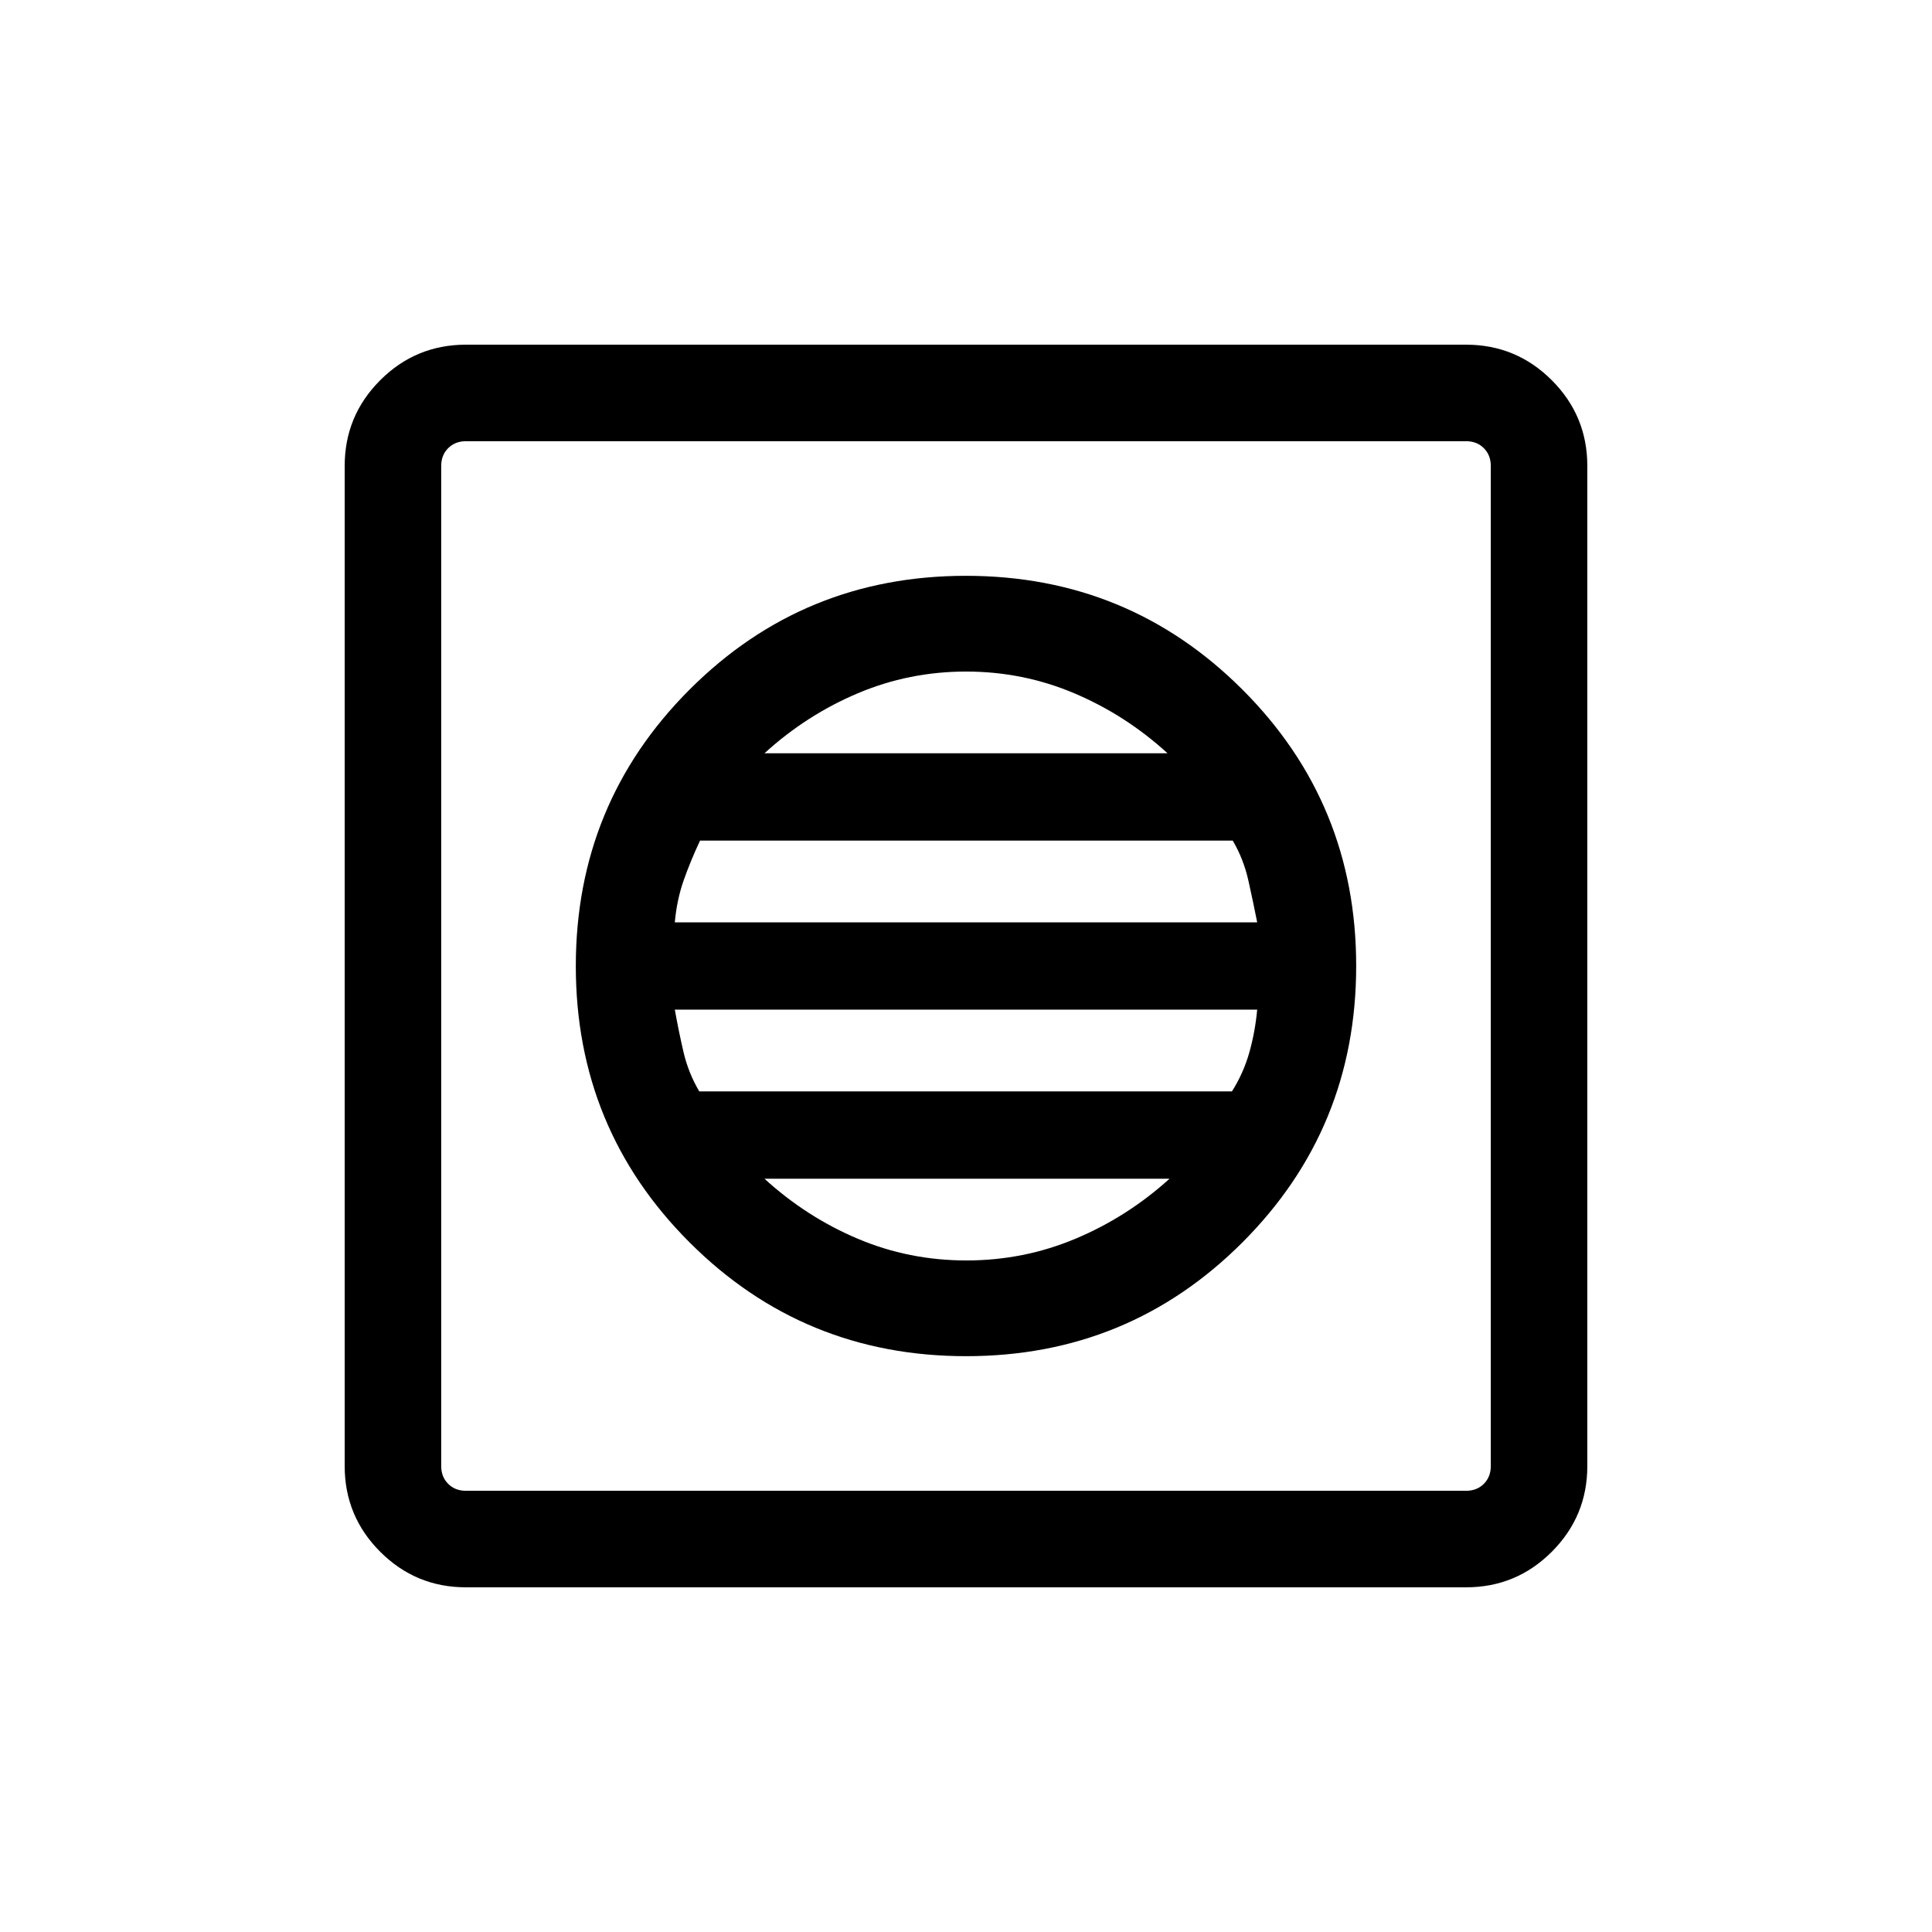 <svg xmlns="http://www.w3.org/2000/svg" height="20" viewBox="0 -960 960 960" width="20"><path d="M480.06-286.12q80.82 0 137.32-56.56 56.5-56.55 56.5-137.38 0-80.82-56.56-137.32-56.55-56.5-137.38-56.5-80.82 0-137.32 56.56-56.5 56.55-56.5 137.38 0 80.82 56.56 137.32 56.55 56.5 137.38 56.5Zm.13-47.57q-28.5 0-54-10.8-25.51-10.79-46.34-29.82h201.3q-21.02 19.03-46.74 29.82-25.73 10.8-54.22 10.8Zm-132.73-84q-5.38-9.16-7.77-19.31-2.38-10.15-4.38-21.31h289.38q-1 10.9-3.88 21.18-2.89 10.28-8.66 19.44H347.46Zm-12.15-84q1-11.16 4.38-20.81 3.39-9.65 8.16-19.81h264.69q5.38 9.16 7.77 19.81 2.38 10.65 4.38 20.81H335.31Zm44.54-84q20.85-19.03 46.38-29.82 25.52-10.8 53.8-10.8 28.28 0 53.78 10.8 25.51 10.79 46.34 29.82h-200.3ZM231.54-171.27q-24.96 0-42.61-17.66-17.66-17.65-17.66-42.61v-496.92q0-24.96 17.66-42.61 17.65-17.66 42.61-17.66h496.92q24.96 0 42.61 17.66 17.66 17.65 17.66 42.61v496.92q0 24.96-17.66 42.61-17.65 17.66-42.61 17.66H231.54Zm0-47.96h496.92q5.39 0 8.85-3.46t3.46-8.85v-496.92q0-5.39-3.46-8.85t-8.85-3.46H231.54q-5.39 0-8.85 3.46t-3.46 8.85v496.92q0 5.39 3.46 8.85t8.85 3.46Zm-12.31-521.54V-219.23-740.77Z"/></svg>
